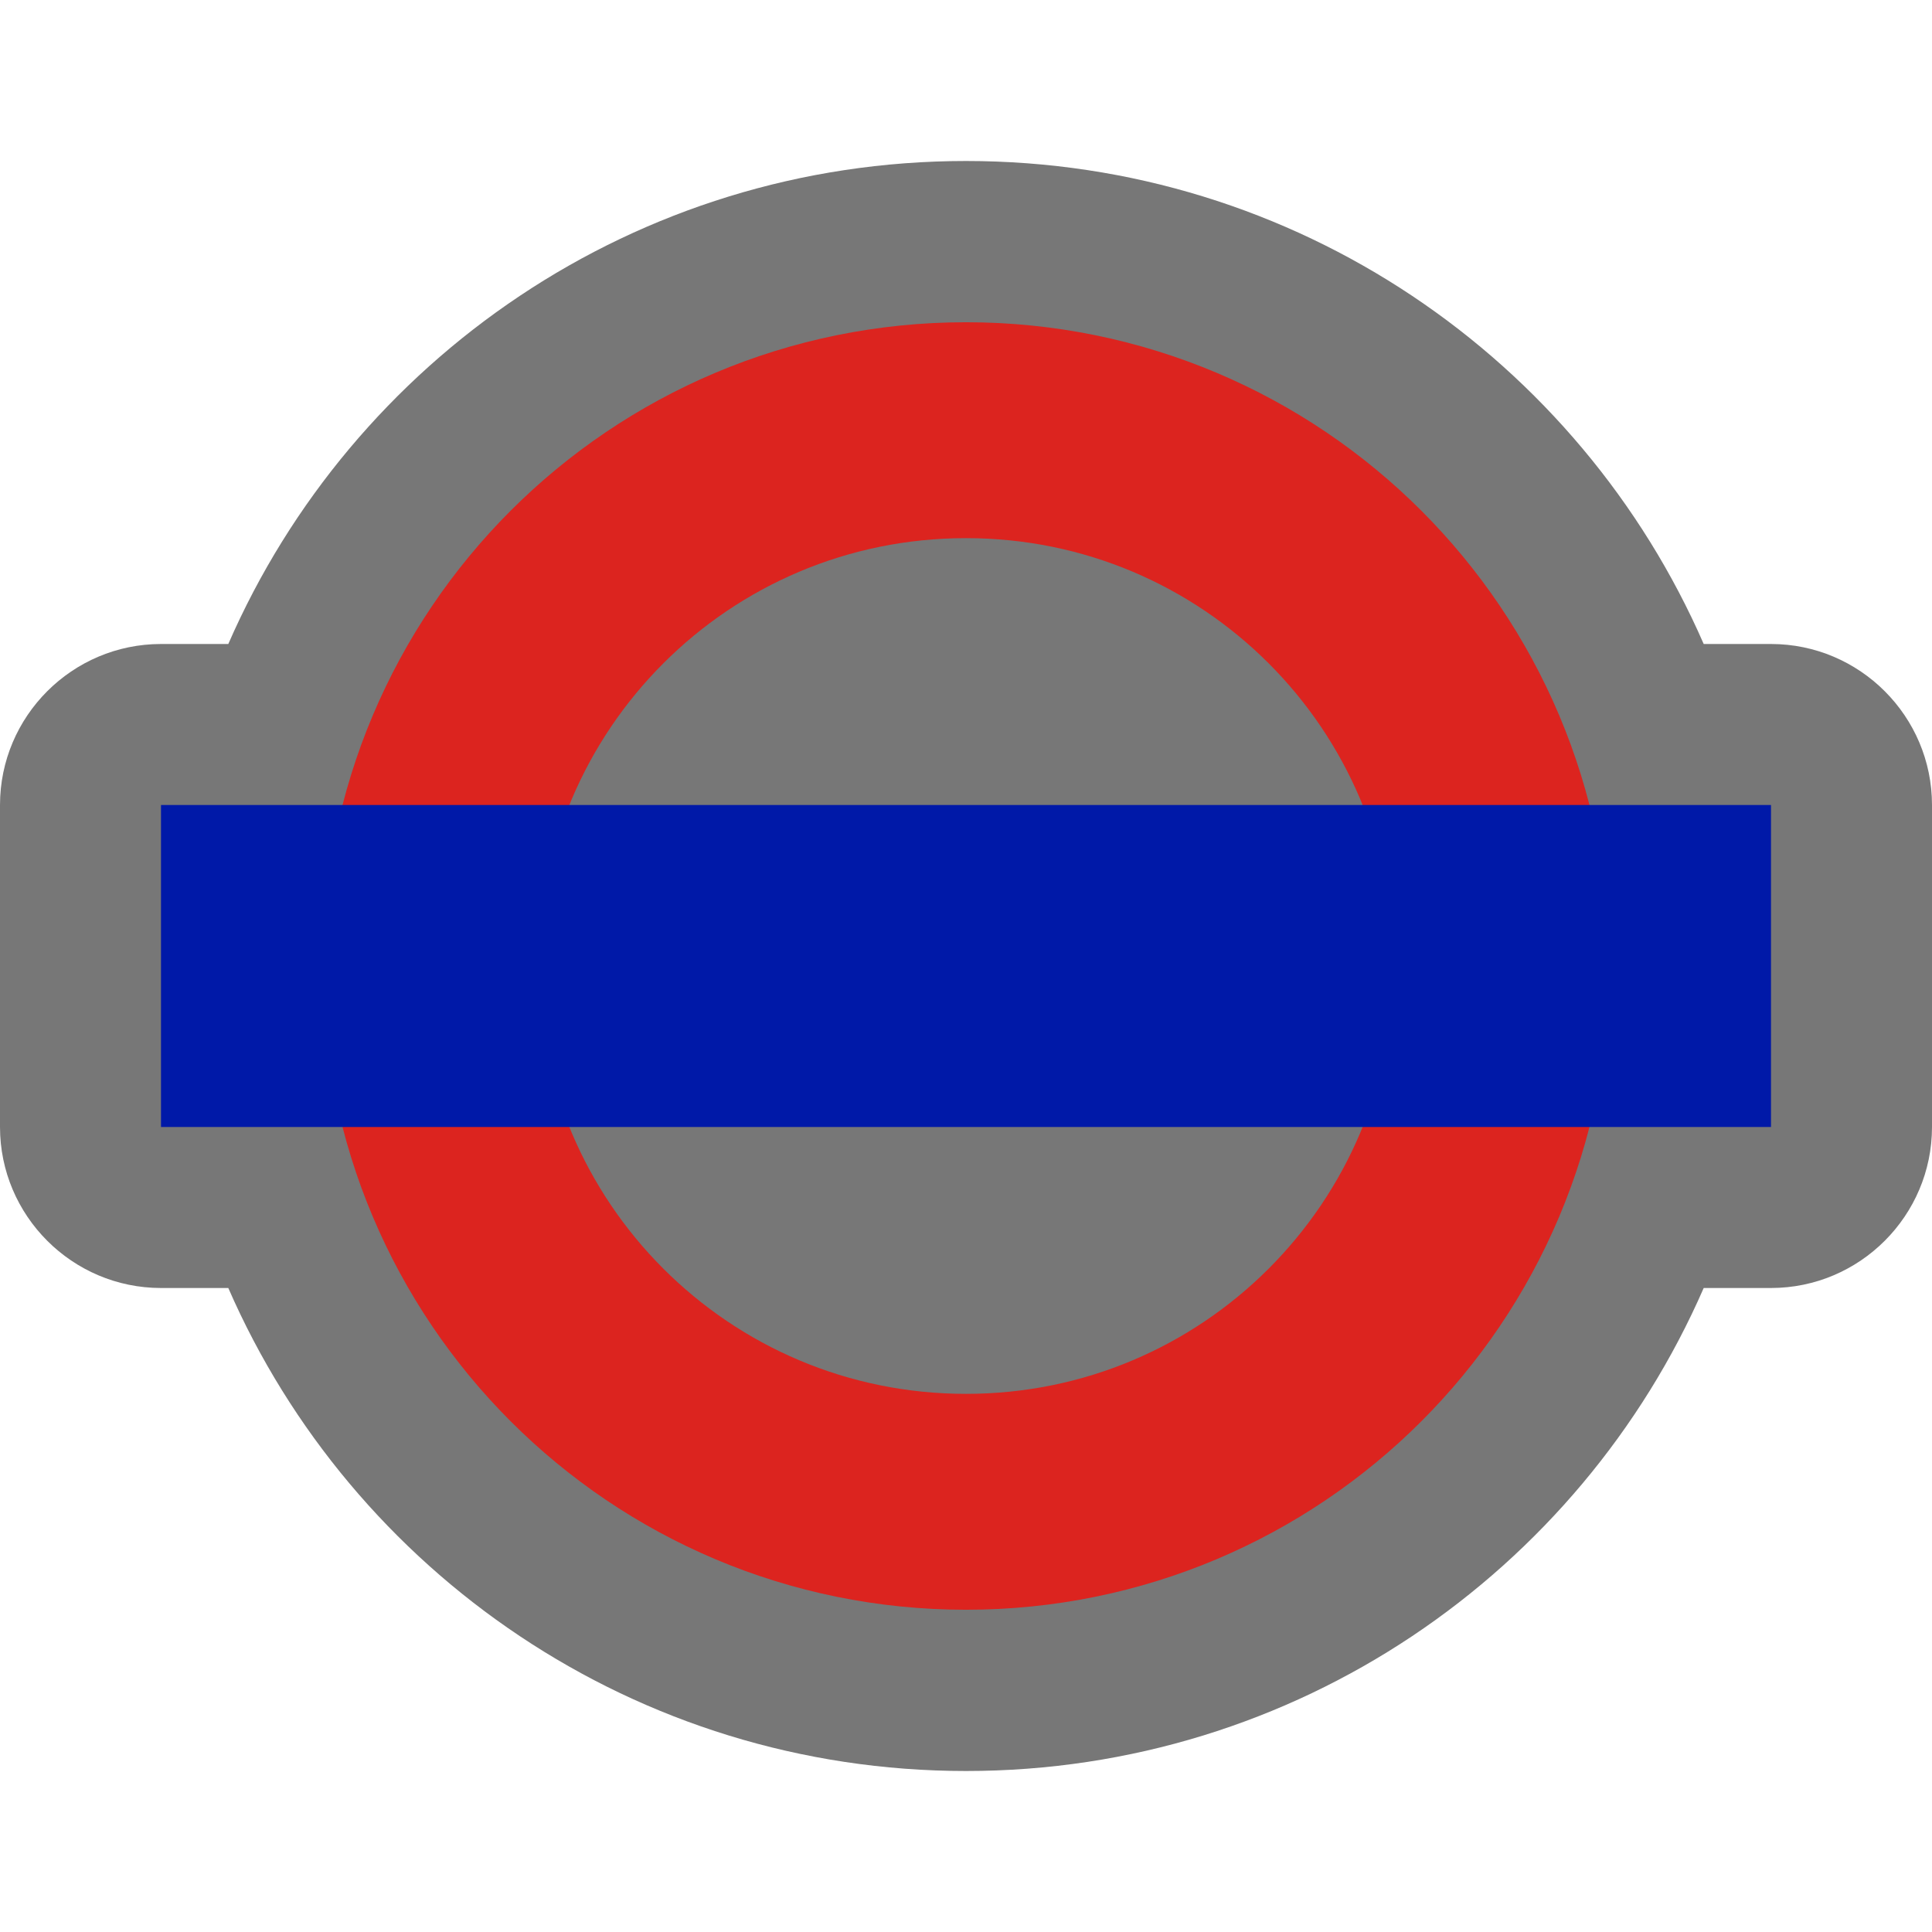 <?xml version="1.0" encoding="UTF-8"?>
<svg xmlns="http://www.w3.org/2000/svg" xmlns:xlink="http://www.w3.org/1999/xlink" width="12" height="12" viewBox="0 0 12 12" version="1.1">
<g id="surface1">
<path style=" stroke:none;fill-rule:evenodd;fill:rgb(46.667%,46.667%,46.667%);fill-opacity:1;" d="M 0 5 C 0 4.449 0.449 4 1 4 L 1.418 4 C 2.188 2.234 3.949 1 6 1 C 8.051 1 9.812 2.234 10.582 4 L 11 4 C 11.551 4 12 4.449 12 5 L 12 7 C 12 7.551 11.551 8 11 8 L 10.582 8 C 9.812 9.766 8.051 11 6 11 C 3.949 11 2.188 9.766 1.418 8 L 1 8 C 0.449 8 0 7.551 0 7 Z M 0 5 "/>
<path style="fill:none;stroke-width:1.341;stroke-linecap:butt;stroke-linejoin:miter;stroke:rgb(86.275%,14.118%,12.157%);stroke-opacity:1;stroke-miterlimit:4;" d="M 9.328 6 C 9.328 7.84 7.84 9.328 6 9.328 C 4.16 9.328 2.672 7.84 2.672 6 C 2.672 4.16 4.16 2.672 6 2.672 C 7.84 2.672 9.328 4.16 9.328 6 Z M 9.328 6 "/>
<path style=" stroke:none;fill-rule:nonzero;fill:rgb(0%,9.804%,65.882%);fill-opacity:1;" d="M 11 5 L 1 5 L 1 7 L 11 7 Z M 11 5 "/>
</g>
</svg>
